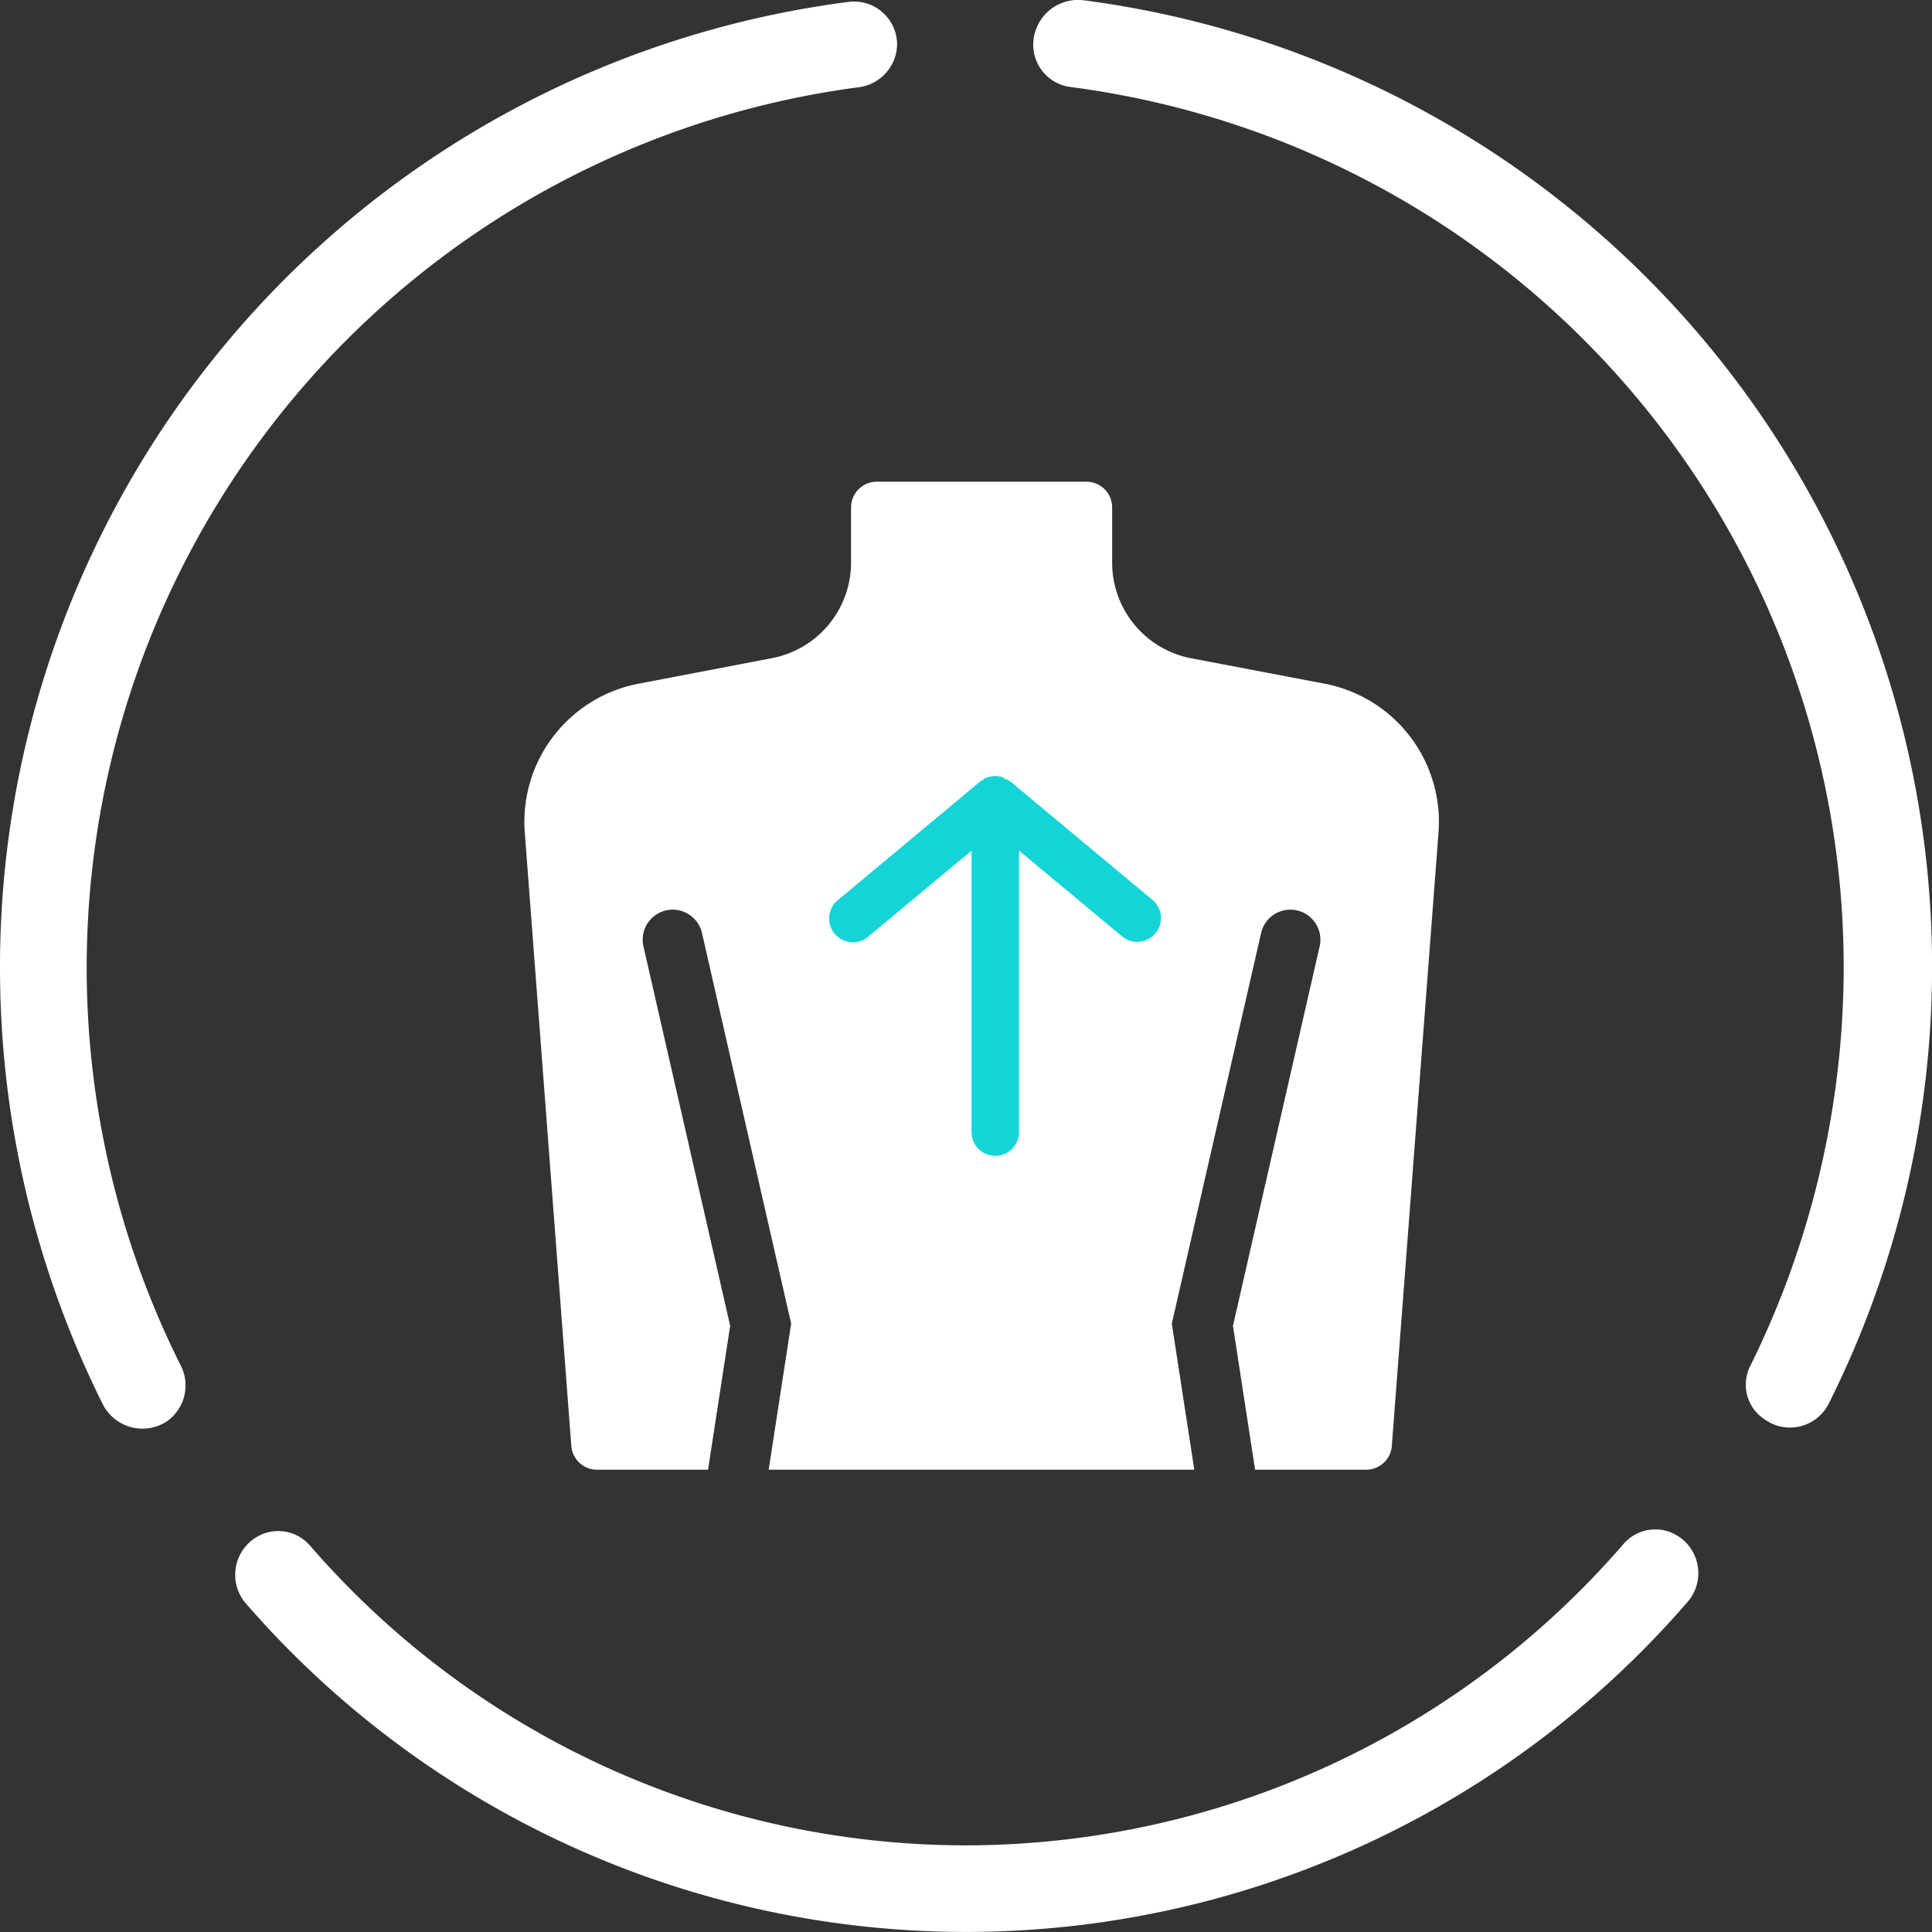 <svg xmlns="http://www.w3.org/2000/svg" width="66" height="66" viewBox="0 0 66 66">
  <rect x="0" y="0" width="66" height="66" fill="#333333" stroke="none"/>
  <g id="UPPER_BACK" data-name="UPPER BACK" transform="translate(-1169 -195)">
    <g id="Grupo_10328" data-name="Grupo 10328">
      <g id="Grupo_10087" data-name="Grupo 10087" transform="translate(1169 195)">
        <g id="Grupo_301" data-name="Grupo 301" transform="translate(0 0)">
          <g id="Grupo_299" data-name="Grupo 299" transform="translate(0 0)">
            <path id="XMLID_17_" d="M0,33.086A33.365,33.365,0,0,0,3.523,48.018a1.521,1.521,0,0,0,2.181.559h0a1.5,1.5,0,0,0,.5-1.846A30.341,30.341,0,0,1,29.36,3a1.5,1.5,0,0,0,1.286-1.454h0A1.472,1.472,0,0,0,28.969.09,33.237,33.237,0,0,0,0,33.086Z" transform="translate(0 -0.023)" fill="#fff"/>
            <path id="XMLID_16_" d="M64.3,1.5h0a1.455,1.455,0,0,0,1.286,1.454,30.327,30.327,0,0,1,26.4,30.087A30.758,30.758,0,0,1,88.8,46.632a1.417,1.417,0,0,0,.5,1.846h0a1.481,1.481,0,0,0,2.181-.559A33.3,33.3,0,0,0,66.034-.009,1.533,1.533,0,0,0,64.3,1.5Z" transform="translate(-29.003 0.02)" fill="#fff"/>
            <path id="XMLID_15_" d="M39.333,104.9A29.656,29.656,0,0,1,16.924,94.662a1.435,1.435,0,0,0-1.932-.224h0a1.5,1.5,0,0,0-.276,2.181A32.581,32.581,0,0,0,64,96.563a1.5,1.5,0,0,0-.276-2.181h0a1.435,1.435,0,0,0-1.932.224A29.719,29.719,0,0,1,39.333,104.9Z" transform="translate(-6.332 -41.86)" fill="#fff"/>
          </g>
        </g>
      </g>
    </g>
    <g id="Grupo_10330" data-name="Grupo 10330" transform="translate(585.518 -127.88)">
      <path id="human-back-1" d="M38.022,6.9l-4.556-.868a3.324,3.324,0,0,1-2.7-3.265V.879A.879.879,0,0,0,29.885,0h-7.16a.879.879,0,0,0-.879.879V2.762a3.324,3.324,0,0,1-2.7,3.265L14.588,6.9A4.805,4.805,0,0,0,10.7,11.981L12.29,32.939a.879.879,0,0,0,.877.812h3.794l.756-4.914L14.754,15.874a1.025,1.025,0,1,1,2-.457L19.8,28.762l-.768,4.99h14.54l-.768-4.99,3.05-13.345a1.025,1.025,0,0,1,2,.457L34.893,28.837l.756,4.914h3.794a.879.879,0,0,0,.877-.812l1.595-20.959A4.806,4.806,0,0,0,38.022,6.9Z" transform="translate(590.709 339.336)" fill="#fff"/>
      <g id="arrow-back" transform="translate(627.212 346.15) rotate(90)">
        <rect id="Retângulo_195" data-name="Retângulo 195" width="20" height="20" transform="translate(19.729 -0.271) rotate(90)" fill="#fff" opacity="0"/>
        <path id="Caminho_3897" data-name="Caminho 3897" d="M16.162,9.865H6.546L9.489,6.329A.812.812,0,0,0,8.24,5.292L4.186,10.156a.965.965,0,0,0-.073.122.1.1,0,0,1-.057.105.779.779,0,0,0,0,.584.1.1,0,0,0,.057.105.965.965,0,0,0,.073.122L8.24,16.059a.812.812,0,1,0,1.249-1.038L6.546,11.486h9.616a.811.811,0,0,0,0-1.622Z" transform="translate(-0.757 -0.946)" fill="#15d4d8"/>
      </g>
    </g>
  </g>
</svg>
